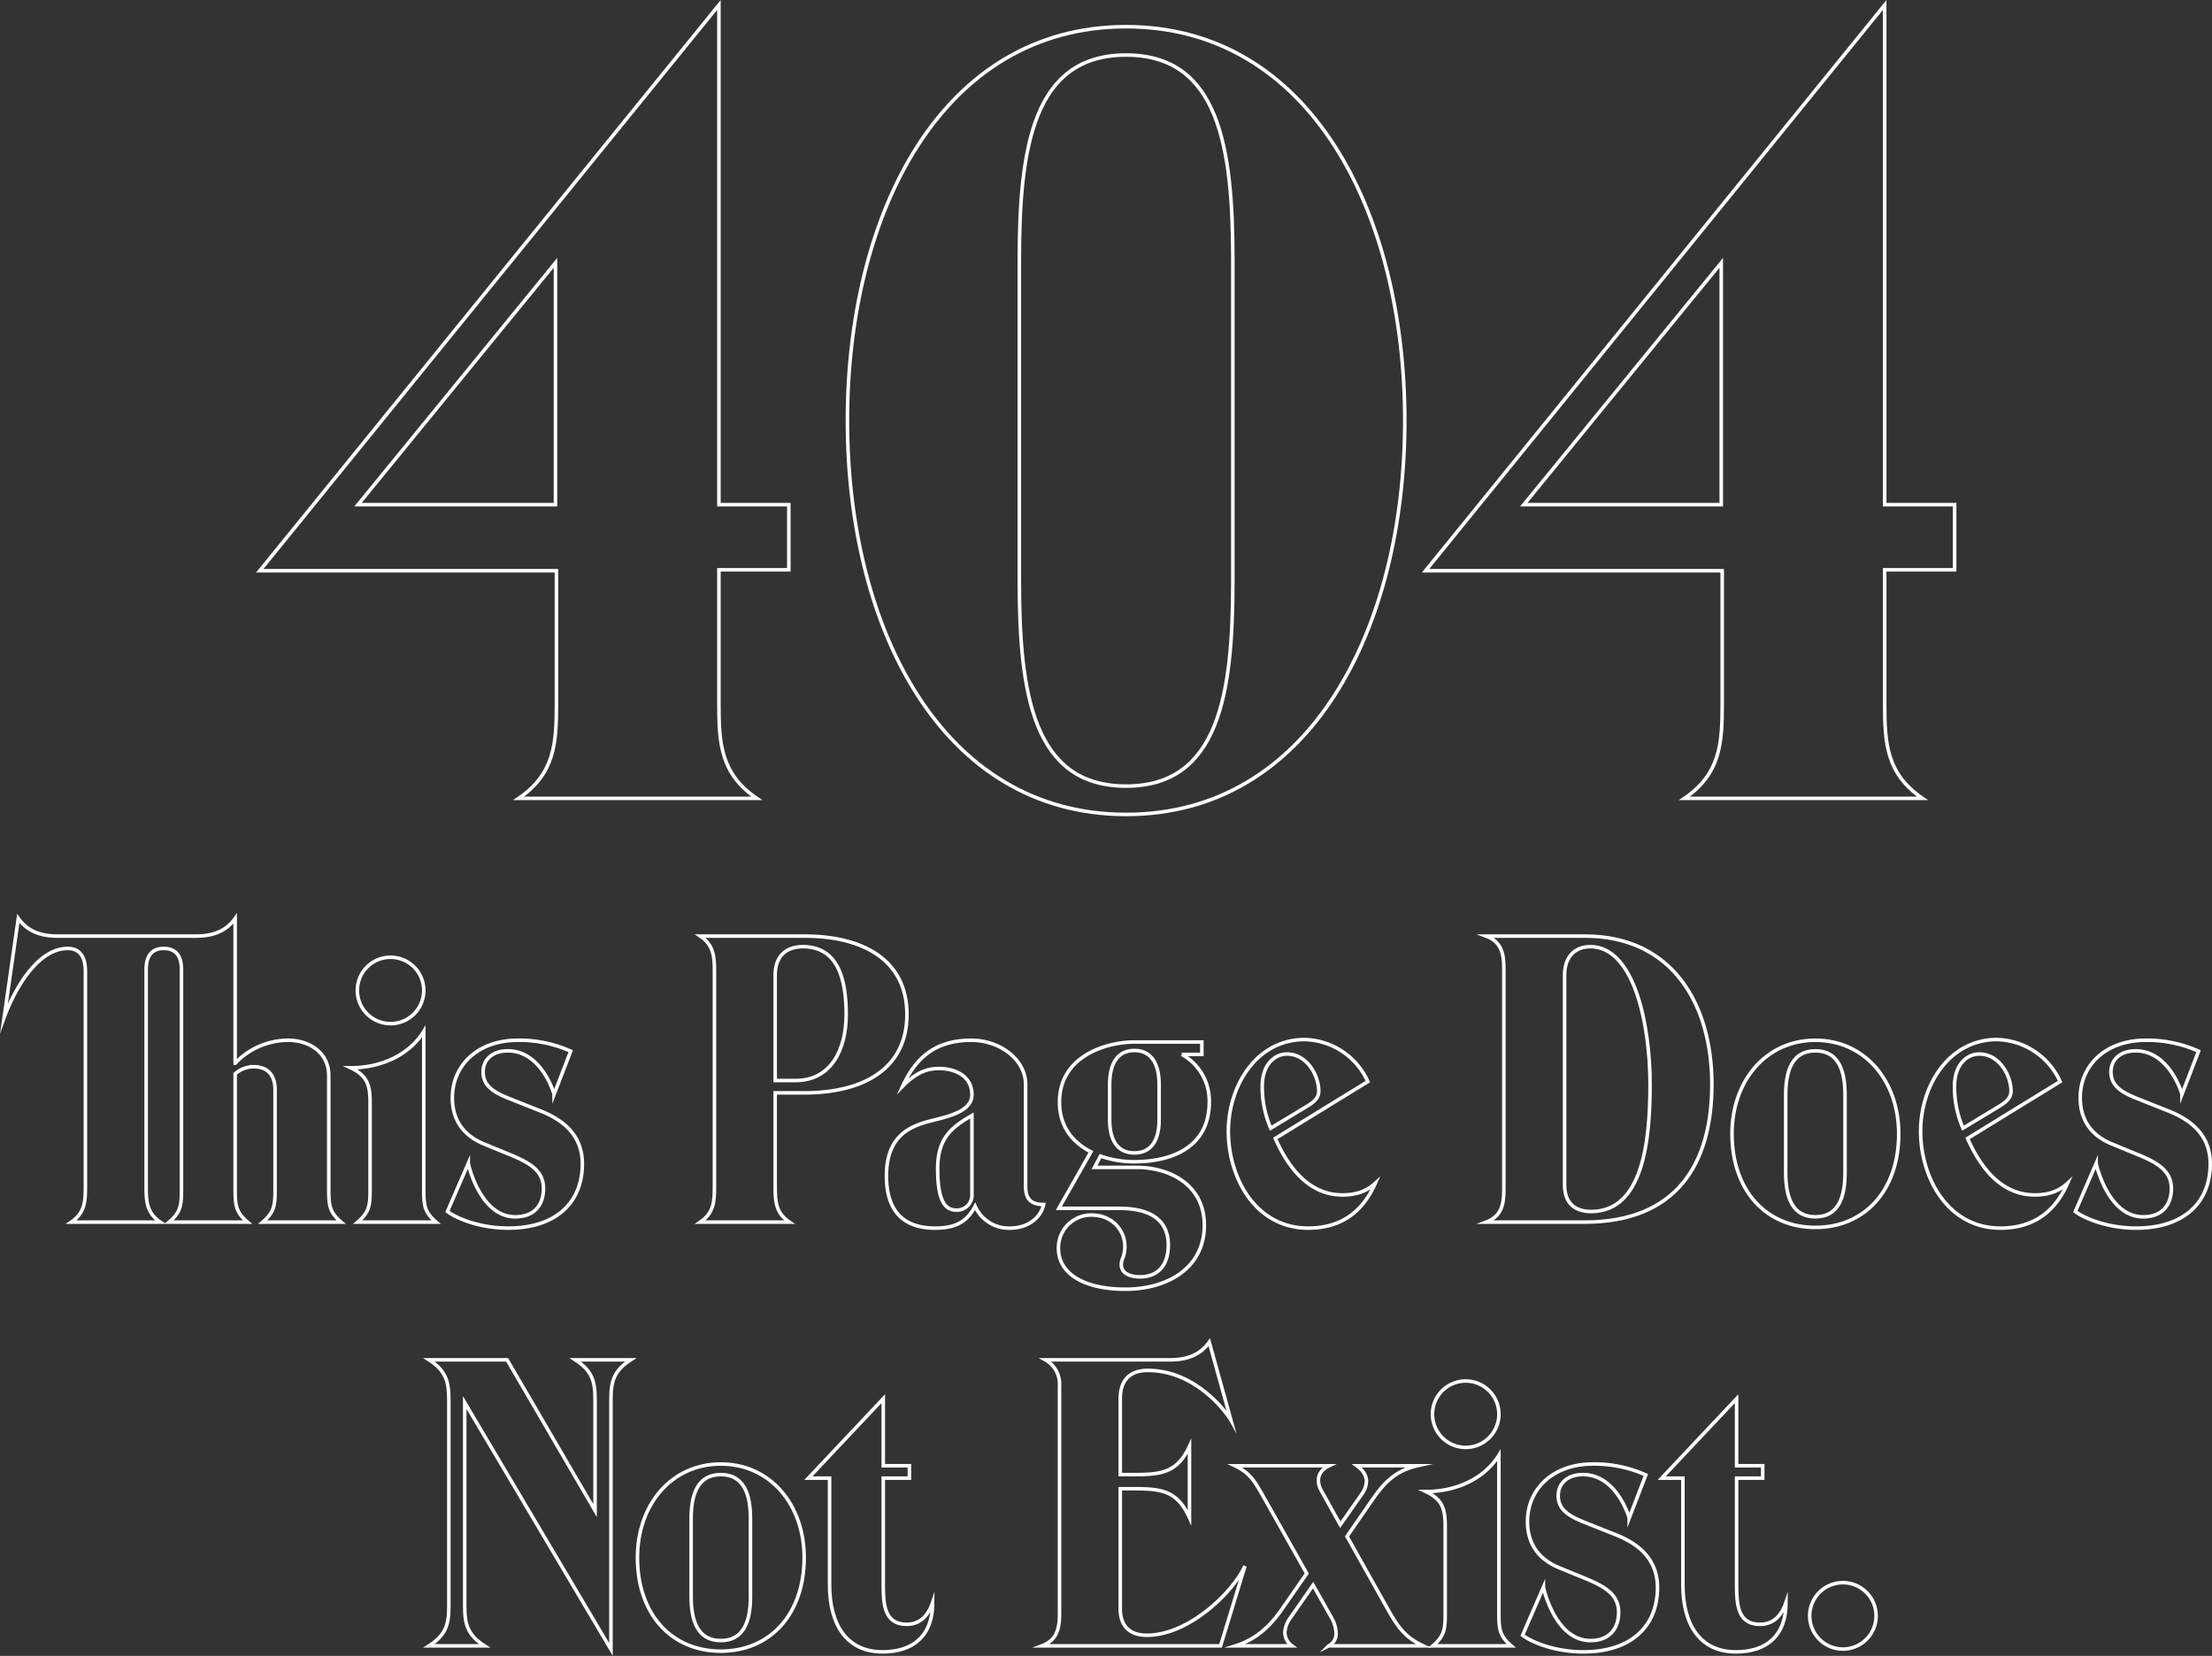 <svg xmlns="http://www.w3.org/2000/svg" viewBox="0 0 626.272 468.911"><rect x="0" y="0" width="626.272" height="468.911" fill="#333333" stroke="none"/><defs><style>.a{fill:none;stroke:#fff;stroke-miterlimit:10;}</style></defs><title>404</title><path class="a" d="M203.542,1.41V142.9h19.793v18.456H203.542v37.981c0,11.234.535,19.793,10.7,26.747h-67.4c10.164-6.954,10.7-15.513,10.7-26.747V161.625H73.551Zm-46.272,73.02-55.9,68.473h55.9Z"/><path class="a" d="M397.728,119.1c0,58.843-26.747,111.535-78.9,111.535s-78.9-52.692-78.9-111.535S266.668,7.562,318.824,7.562,397.728,60.254,397.728,119.1ZM288.6,164.567c0,32.1,4.012,58.042,30.224,58.042s30.224-25.945,30.224-58.042V73.627c0-32.1-4.012-58.042-30.224-58.042S288.6,41.53,288.6,73.627Z"/><path class="a" d="M533.6,1.41V142.9H553.4v18.456H533.6v37.981c0,11.234.535,19.793,10.7,26.747H476.9c10.164-6.954,10.7-15.513,10.7-26.747V161.625H403.613Zm-46.272,73.02L431.43,142.9h55.9Z"/><path class="a" d="M66.58,336.085c0,5,0,7,3.5,10h-22.2c3.5-3,3.5-5,3.5-10v-61.5c0-3.9-1.6-6-5-6s-5,2.1-5,6v61.5c0,4.2.2,7.4,4,10h-25.2c3.8-2.6,4-5.8,4-10v-61c0-4-1.5-6.5-5-6.5-9.5,0-16,14-18,19.5l4-28c2.5,3.5,6.1,5,11.1,5h39.2c5,0,8.6-1.5,11.1-5v41a20.786,20.786,0,0,1,15-6.5c6,0,11.5,3.5,11.5,10v31.5c0,5,0,7,3.5,10h-22.2c3.5-3,3.5-5,3.5-10v-27.5c0-4-2-6.5-6-6.5a7.9,7.9,0,0,0-5.3,2Z"/><path class="a" d="M119.978,292.082v44c0,5,0,7,3.5,10h-22.2c3.5-3,3.5-5,3.5-10v-23.7c0-4.8-.6-7.7-5.5-10C108.178,302.383,115.978,298.583,119.978,292.082Zm-9.4-21a9.4,9.4,0,1,1-9.4,9.4A9.39,9.39,0,0,1,110.577,271.081Z"/><path class="a" d="M136.777,303.583c0,4.5,4.1,6.2,8.4,7.9l7.8,3.1c7.9,3.1,11.9,8,11.9,15,0,11-7.5,18.2-21,18.2-8,0-14.5-2.7-17.2-4.7l5.9-13.6c0,.1,3.3,15.1,13.3,15.1,5.5,0,8-3.5,8-8,0-5-3.8-7.3-9.7-9.7l-7.3-3c-6.2-2.6-8.8-7.3-8.8-13,0-9.3,7.3-16.3,18.5-16.3a35.437,35.437,0,0,1,15,3.1l-4.7,12.2c0-.1-3.5-12.3-13.1-12.3C139.477,297.583,136.777,299.983,136.777,303.583Z"/><path class="a" d="M202.275,275.081c0-4.2-.2-7.4-4-10h29.5c16.5,0,29,6.7,29,22.2s-12.5,22.2-29,22.2h-8.3v26.6c0,4.2.2,7.4,4,10h-25.2c3.8-2.6,4-5.8,4-10Zm17.2,30.9h5.8c10,0,14.3-8.7,14.3-18.7s-2.3-19.2-12.3-19.2c-5,0-7.8,3-7.8,8Z"/><path class="a" d="M285.975,347.786a10.447,10.447,0,0,1-9.9-6.2c-2.1,4-5,6.2-11.3,6.2-9.8,0-13.8-5.7-13.8-14.8,0-10.9,6.2-13.8,11.5-15.3,4.7-1.3,12.7-2.5,12.7-7.7,0-5.3-4.8-7.4-9.3-7.4-3,0-6.2.8-10.3,5,3.9-8.5,9.7-13,19.4-13,8.2,0,15.4,5.5,15.4,12.5v29c0,3.5,1.6,5,5.1,5C294.675,344.885,290.975,347.786,285.975,347.786Zm-10.8-31.9c-6.1,3.5-9.7,6.7-9.7,15.1,0,9.1,2.1,11.7,5.3,11.7a4.253,4.253,0,0,0,4.4-4.6Z"/><path class="a" d="M311.574,327.384l-1.7,3.2h12c8.7,0,19.1,4.5,19.1,16.4,0,12.1-10.4,18.1-22.4,18.1-11,0-18.9-4-18.9-11.6a9.265,9.265,0,0,1,9.4-9.4c5.7,0,9.4,4.2,9.4,8.9a8.9,8.9,0,0,1-.6,3.3,4.641,4.641,0,0,0-.4,1.9c0,2.3,2.3,3.4,5.3,3.4,4.8,0,8-3,8-9,0-7-4.9-10.4-13.9-10.4h-17.1l9.1-16c-4.9-2.5-8.9-6.9-8.9-14.1,0-13,13.2-17,21.2-17h19.1v3.5h-5.7a14.991,14.991,0,0,1,7.8,13.5c0,13-10.9,16.9-21.2,16.9A28.79,28.79,0,0,1,311.574,327.384Zm9.6-.9c5,0,7-3.9,7-9.4v-10c0-5.5-2-9.6-7-9.6s-7,4.1-7,9.6v10C314.174,322.584,316.174,326.485,321.174,326.485Z"/><path class="a" d="M361.073,322.384c3.1,7,8.8,16,19,16,3.9,0,6.8-1,9.3-3.3-3.6,8.2-9.8,12.7-19,12.7-14.7,0-22.5-13.9-22.6-27.3,0-13.2,8.1-26.1,21.6-26.1a20.169,20.169,0,0,1,17.9,11.9Zm8.3-8.7c2-1.2,4-2.4,4-4.7,0-4.4-3.3-10.5-9-10.5-3.4,0-7,2.9-7,9.1a29.443,29.443,0,0,0,2.4,11.9Z"/><path class="a" d="M448.673,265.081c25,0,36,19.5,36,42s-10,39-36,39h-27.9c4-1.5,5-4.5,5-9v-63c0-4.5-1-7.5-5-9Zm-5.7,70.5c0,5,2.8,7.5,7.5,7.5,14.7,0,16.7-20,16.7-36,0-17-4.5-39-16.9-39-4.5,0-7.3,3-7.3,8Z"/><path class="a" d="M537.574,321.084c0,16-9.6,26.5-23.6,26.5s-23.6-10.5-23.6-26.5c0-15,9.6-26.5,23.6-26.5S537.574,306.083,537.574,321.084Zm-32,11c0,7,1.9,12.5,8.4,12.5s8.4-5.5,8.4-12.5v-22c0-7-1.9-12.5-8.4-12.5s-8.4,5.5-8.4,12.5Z"/><path class="a" d="M557.07,322.384c3.1,7,8.8,16,19,16,3.9,0,6.8-1,9.3-3.3-3.6,8.2-9.8,12.7-19,12.7-14.7,0-22.5-13.9-22.6-27.3,0-13.2,8.1-26.1,21.6-26.1a20.169,20.169,0,0,1,17.9,11.9Zm8.3-8.7c2-1.2,4-2.4,4-4.7,0-4.4-3.3-10.5-9-10.5-3.4,0-7,2.9-7,9.1a29.443,29.443,0,0,0,2.4,11.9Z"/><path class="a" d="M597.67,303.583c0,4.5,4.1,6.2,8.4,7.9l7.8,3.1c7.9,3.1,11.9,8,11.9,15,0,11-7.5,18.2-21,18.2-8,0-14.5-2.7-17.2-4.7l5.9-13.6c0,.1,3.3,15.1,13.3,15.1,5.5,0,8-3.5,8-8,0-5-3.8-7.3-9.7-9.7l-7.3-3c-6.2-2.6-8.8-7.3-8.8-13,0-9.3,7.3-16.3,18.5-16.3a35.437,35.437,0,0,1,15,3.1l-4.7,12.2c0-.1-3.5-12.3-13.1-12.3C600.37,297.583,597.67,299.983,597.67,303.583Z"/><path class="a" d="M143.576,385.081l24.9,42.7v-31.5c0-5.1-.8-8.1-5.6-11.2h15.7c-4.8,3.1-5.6,6.1-5.6,11.2v70.8l-41.4-69.9v57.7c0,5.1.8,8.1,5.6,11.2h-15.7c4.8-3.1,5.6-6.1,5.6-11.2v-58.5c0-5.1-.8-8.2-5.6-11.3Z"/><path class="a" d="M227.678,441.084c0,16-9.6,26.5-23.6,26.5s-23.6-10.5-23.6-26.5c0-15,9.6-26.5,23.6-26.5S227.678,426.083,227.678,441.084Zm-32,11c0,7,1.9,12.5,8.4,12.5s8.4-5.5,8.4-12.5v-22c0-7-1.9-12.5-8.4-12.5s-8.4,5.5-8.4,12.5Z"/><path class="a" d="M228.874,418.583l21.2-22.5v19h7.4v3.5h-7.4v30.2c0,5.5.3,11.2,6.6,11.2,2.7,0,5.7-1.2,7.4-6.2,0,9.5-5.6,14-14.2,14-10,0-15-7.5-15-19v-30.2Z"/><path class="a" d="M317.175,396.081v21.5h3.8c7.8,0,12.3-.5,15.8-8v20.2c-3.5-7.7-8-8.2-15.8-8.2h-3.8v34c0,5,2.8,7.5,7.5,7.5,12,0,24.5-12.3,27.8-19.6l-6.9,22.6h-50.6c4-1.5,5-4.5,5-9v-64.7a7.867,7.867,0,0,0-4-7.3h35.3c5,0,8.6-1.5,11.1-5l6.1,22c-.5-.9-9.2-14-23.5-14C319.675,388.081,317.175,391.081,317.175,396.081Z"/><path class="a" d="M369.974,445.584l-12.7-22.5c-2-3.5-3.4-6-7.6-8h26.6c-2.1,1-3,2.5-3,4.2a5.962,5.962,0,0,0,.8,2.8l5.4,9.7,6.1-8.7a6.616,6.616,0,0,0,1.3-3.6c0-1.5-.8-3-2.7-4.4h17.1c-6.7,1.5-9.9,5.5-13,10l-6.9,10,11.2,20c3.1,5.5,5,8.5,10.4,11h-26.8a3.819,3.819,0,0,0,2.1-3.6,9.279,9.279,0,0,0-1.3-4.4l-5.2-9.2-6.4,9.2a7.9,7.9,0,0,0-1.6,4.2,4.841,4.841,0,0,0,2,3.8h-16c6.3-2,10.2-6,13.6-11Z"/><path class="a" d="M424.374,412.082v44c0,5,0,7,3.5,10h-22.2c3.5-3,3.5-5,3.5-10v-23.7c0-4.8-.6-7.7-5.5-10C412.573,422.383,420.373,418.583,424.374,412.082Zm-9.4-21a9.4,9.4,0,1,1-9.4,9.4A9.39,9.39,0,0,1,414.973,391.081Z"/><path class="a" d="M441.173,423.583c0,4.5,4.1,6.2,8.4,7.9l7.8,3.1c7.9,3.1,11.9,8,11.9,15,0,11-7.5,18.2-21,18.2-8,0-14.5-2.7-17.2-4.7l5.9-13.6c0,.1,3.3,15.1,13.3,15.1,5.5,0,8-3.5,8-8,0-5-3.8-7.3-9.7-9.7l-7.3-3c-6.2-2.6-8.8-7.3-8.8-13,0-9.3,7.3-16.3,18.5-16.3a35.437,35.437,0,0,1,15,3.1l-4.7,12.2c0-.1-3.5-12.3-13.1-12.3C443.873,417.583,441.173,419.983,441.173,423.583Z"/><path class="a" d="M470.471,418.583l21.2-22.5v19h7.4v3.5h-7.4v30.2c0,5.5.3,11.2,6.6,11.2,2.7,0,5.7-1.2,7.4-6.2,0,9.5-5.6,14-14.2,14-10,0-15-7.5-15-19v-30.2Z"/><path class="a" d="M521.771,448.185a9.4,9.4,0,1,1-9.4,9.4A9.39,9.39,0,0,1,521.771,448.185Z"/></svg>
